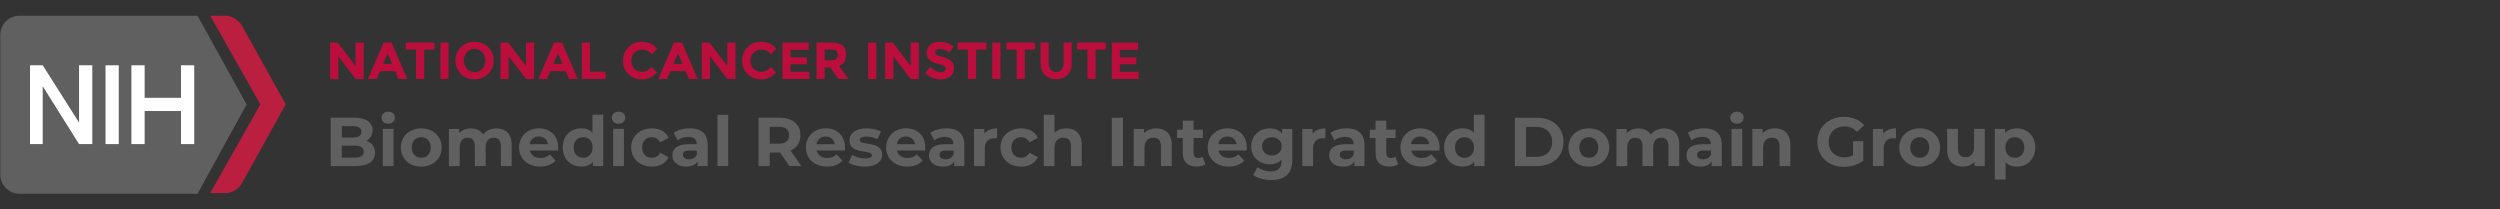 <?xml version="1.0" encoding="UTF-8"?>
<svg id="Layer_1" data-name="Layer 1" xmlns="http://www.w3.org/2000/svg" viewBox="0 0 597 50">
  <rect x="0" y="0" width="597" height="50" fill="#333333" stroke="none"/>
  <defs>
    <style>
      .cls-1 {
        fill: #606061;
      }

      .cls-1, .cls-2, .cls-3, .cls-4 {
        stroke-width: 0px;
      }

      .cls-2 {
        fill: #bb0e3d;
      }

      .cls-3 {
        fill: #ba1f40;
      }

      .cls-4 {
        fill: #fff;
      }
    </style>
  </defs>
  <g>
    <path class="cls-3" d="M57.7,5.99c-.92-1.32-2.37-2.24-3.95-2.24h-3.55l11.97,21.18-11.97,21.18h3.55c1.71,0,3.16-.92,3.95-2.24l10.53-18.95-10.53-18.95Z"/>
    <path class="cls-1" d="M58.88,24.93L47.17,3.75H4.67C2.04,3.75.07,5.86.07,8.36v33.29c0,2.5,1.97,4.61,4.61,4.61h42.5l11.71-21.32Z"/>
    <rect class="cls-4" x="25.2" y="15.59" width="3.16" height="18.82"/>
    <polygon class="cls-4" points="18.88 15.59 18.88 29.28 10.2 15.59 7.17 15.59 7.17 34.41 10.2 34.41 10.2 20.59 18.88 34.41 22.04 34.41 22.04 15.59 18.88 15.59"/>
    <polygon class="cls-4" points="43.22 15.59 43.22 23.36 34.54 23.36 34.54 15.59 31.38 15.59 31.38 34.41 34.54 34.41 34.54 26.51 43.22 26.51 43.22 34.41 46.38 34.41 46.38 15.59 43.22 15.59"/>
  </g>
  <g>
    <path class="cls-1" d="M89.56,36.5c0,2-1.58,3.15-4.62,3.15h-5.97v-11.55h5.64c2.89,0,4.37,1.2,4.37,3,0,1.15-.59,2.05-1.53,2.54,1.29.41,2.11,1.4,2.11,2.85ZM81.63,30.12v2.72h2.66c1.3,0,2.01-.46,2.01-1.37s-.71-1.35-2.01-1.35h-2.66ZM86.87,36.22c0-.97-.74-1.44-2.13-1.44h-3.12v2.85h3.12c1.39,0,2.13-.43,2.13-1.42Z"/>
    <path class="cls-1" d="M91.1,28.11c0-.81.64-1.44,1.6-1.44s1.6.59,1.6,1.39c0,.86-.64,1.48-1.6,1.48s-1.6-.63-1.6-1.44ZM91.41,30.78h2.57v8.87h-2.57v-8.87Z"/>
    <path class="cls-1" d="M95.72,35.22c0-2.67,2.06-4.57,4.88-4.57s4.87,1.9,4.87,4.57-2.04,4.57-4.87,4.57-4.88-1.9-4.88-4.57ZM102.86,35.22c0-1.53-.97-2.46-2.26-2.46s-2.28.92-2.28,2.46.99,2.46,2.28,2.46,2.26-.92,2.26-2.46Z"/>
    <path class="cls-1" d="M122.18,34.57v5.08h-2.57v-4.68c0-1.44-.64-2.09-1.68-2.09-1.15,0-1.96.74-1.96,2.33v4.45h-2.57v-4.68c0-1.44-.61-2.09-1.68-2.09-1.14,0-1.95.74-1.95,2.33v4.45h-2.57v-8.87h2.46v1.02c.66-.76,1.65-1.15,2.79-1.15,1.24,0,2.29.48,2.92,1.45.71-.91,1.86-1.45,3.2-1.45,2.11,0,3.63,1.22,3.63,3.93Z"/>
    <path class="cls-1" d="M133.24,35.94h-6.71c.25,1.11,1.19,1.78,2.54,1.78.94,0,1.62-.28,2.23-.86l1.37,1.48c-.82.94-2.06,1.44-3.66,1.44-3.07,0-5.06-1.93-5.06-4.57s2.03-4.57,4.73-4.57,4.62,1.75,4.62,4.6c0,.2-.03.48-.05.69ZM126.49,34.44h4.37c-.18-1.12-1.02-1.85-2.18-1.85s-2.01.71-2.19,1.85Z"/>
    <path class="cls-1" d="M144.05,27.41v12.24h-2.46v-1.02c-.64.77-1.58,1.15-2.77,1.15-2.51,0-4.44-1.78-4.44-4.57s1.93-4.57,4.44-4.57c1.09,0,2.01.35,2.66,1.07v-4.31h2.57ZM141.52,35.22c0-1.53-.99-2.46-2.26-2.46s-2.28.92-2.28,2.46.99,2.46,2.28,2.46,2.26-.92,2.26-2.46Z"/>
    <path class="cls-1" d="M146.11,28.11c0-.81.64-1.44,1.6-1.44s1.6.59,1.6,1.39c0,.86-.64,1.48-1.6,1.48s-1.6-.63-1.6-1.44ZM146.43,30.78h2.57v8.87h-2.57v-8.87Z"/>
    <path class="cls-1" d="M150.73,35.22c0-2.67,2.06-4.57,4.95-4.57,1.86,0,3.33.81,3.98,2.26l-2,1.07c-.48-.84-1.19-1.22-2-1.22-1.3,0-2.33.91-2.33,2.46s1.02,2.46,2.33,2.46c.81,0,1.52-.36,2-1.22l2,1.09c-.64,1.42-2.11,2.24-3.98,2.24-2.89,0-4.95-1.9-4.95-4.57Z"/>
    <path class="cls-1" d="M168.99,34.59v5.06h-2.41v-1.1c-.48.81-1.4,1.24-2.71,1.24-2.08,0-3.32-1.15-3.32-2.69s1.11-2.66,3.81-2.66h2.04c0-1.1-.66-1.75-2.04-1.75-.94,0-1.91.31-2.56.82l-.92-1.8c.97-.69,2.41-1.07,3.83-1.07,2.71,0,4.27,1.25,4.27,3.94ZM166.42,36.85v-.91h-1.76c-1.2,0-1.58.45-1.58,1.04,0,.64.54,1.07,1.45,1.07.86,0,1.6-.4,1.9-1.2Z"/>
    <path class="cls-1" d="M171.32,27.41h2.57v12.24h-2.57v-12.24Z"/>
    <path class="cls-1" d="M188.5,39.65l-2.23-3.22h-2.46v3.22h-2.67v-11.55h5c3.08,0,5.01,1.6,5.01,4.19,0,1.73-.87,3-2.38,3.65l2.59,3.71h-2.87ZM185.99,30.28h-2.18v4.02h2.18c1.63,0,2.46-.76,2.46-2.01s-.82-2.01-2.46-2.01Z"/>
    <path class="cls-1" d="M201.73,35.94h-6.71c.25,1.11,1.19,1.78,2.54,1.78.94,0,1.62-.28,2.23-.86l1.37,1.48c-.83.94-2.06,1.44-3.66,1.44-3.07,0-5.06-1.93-5.06-4.57s2.03-4.57,4.73-4.57,4.62,1.75,4.62,4.6c0,.2-.03.48-.05.69ZM194.98,34.44h4.37c-.18-1.12-1.02-1.85-2.18-1.85s-2.01.71-2.19,1.85Z"/>
    <path class="cls-1" d="M202.64,38.83l.86-1.85c.79.51,2,.86,3.08.86,1.19,0,1.63-.31,1.63-.81,0-1.45-5.36.03-5.36-3.51,0-1.68,1.52-2.87,4.11-2.87,1.22,0,2.57.28,3.41.78l-.86,1.83c-.87-.5-1.75-.66-2.56-.66-1.15,0-1.65.36-1.65.82,0,1.52,5.36.05,5.36,3.55,0,1.65-1.53,2.82-4.19,2.82-1.5,0-3.02-.41-3.84-.96Z"/>
    <path class="cls-1" d="M220.9,35.94h-6.71c.25,1.11,1.19,1.78,2.54,1.78.94,0,1.62-.28,2.23-.86l1.37,1.48c-.83.94-2.06,1.44-3.66,1.44-3.07,0-5.06-1.93-5.06-4.57s2.03-4.57,4.73-4.57,4.62,1.75,4.62,4.6c0,.2-.03.48-.05.69ZM214.16,34.44h4.37c-.18-1.12-1.02-1.85-2.18-1.85s-2.01.71-2.19,1.85Z"/>
    <path class="cls-1" d="M230.28,34.59v5.06h-2.41v-1.1c-.48.81-1.4,1.24-2.71,1.24-2.08,0-3.32-1.15-3.32-2.69s1.11-2.66,3.81-2.66h2.04c0-1.1-.66-1.75-2.04-1.75-.94,0-1.91.31-2.56.82l-.92-1.8c.97-.69,2.41-1.07,3.83-1.07,2.71,0,4.27,1.25,4.27,3.94ZM227.7,36.85v-.91h-1.76c-1.2,0-1.58.45-1.58,1.04,0,.64.54,1.07,1.45,1.07.86,0,1.6-.4,1.9-1.2Z"/>
    <path class="cls-1" d="M238.11,30.65v2.38c-.21-.02-.38-.03-.58-.03-1.42,0-2.36.78-2.36,2.47v4.19h-2.57v-8.87h2.46v1.17c.63-.86,1.68-1.3,3.05-1.3Z"/>
    <path class="cls-1" d="M238.91,35.22c0-2.67,2.06-4.57,4.95-4.57,1.86,0,3.33.81,3.98,2.26l-2,1.07c-.48-.84-1.19-1.22-2-1.22-1.3,0-2.33.91-2.33,2.46s1.02,2.46,2.33,2.46c.81,0,1.52-.36,2-1.22l2,1.09c-.64,1.42-2.11,2.24-3.98,2.24-2.89,0-4.95-1.9-4.95-4.57Z"/>
    <path class="cls-1" d="M258.32,34.57v5.08h-2.57v-4.68c0-1.44-.66-2.09-1.8-2.09-1.24,0-2.13.76-2.13,2.39v4.39h-2.57v-12.24h2.57v4.29c.69-.69,1.68-1.06,2.82-1.06,2.09,0,3.68,1.22,3.68,3.93Z"/>
    <path class="cls-1" d="M265.5,28.11h2.67v11.55h-2.67v-11.55Z"/>
    <path class="cls-1" d="M279.81,34.57v5.08h-2.57v-4.68c0-1.44-.66-2.09-1.8-2.09-1.24,0-2.13.76-2.13,2.39v4.39h-2.57v-8.87h2.46v1.04c.69-.76,1.73-1.17,2.94-1.17,2.09,0,3.68,1.22,3.68,3.93Z"/>
    <path class="cls-1" d="M287.86,39.22c-.53.38-1.3.56-2.09.56-2.09,0-3.32-1.07-3.32-3.18v-3.65h-1.37v-1.98h1.37v-2.16h2.57v2.16h2.21v1.98h-2.21v3.61c0,.76.41,1.17,1.1,1.17.38,0,.76-.12,1.04-.33l.69,1.81Z"/>
    <path class="cls-1" d="M297.68,35.94h-6.71c.25,1.11,1.19,1.78,2.54,1.78.94,0,1.62-.28,2.23-.86l1.37,1.48c-.83.94-2.06,1.44-3.66,1.44-3.07,0-5.06-1.93-5.06-4.57s2.03-4.57,4.73-4.57,4.62,1.75,4.62,4.6c0,.2-.03.48-.05.69ZM290.93,34.44h4.37c-.18-1.12-1.02-1.85-2.18-1.85s-2.01.71-2.19,1.85Z"/>
    <path class="cls-1" d="M308.6,30.78v7.39c0,3.3-1.78,4.82-4.98,4.82-1.68,0-3.32-.41-4.35-1.22l1.02-1.85c.76.61,2,1.01,3.13,1.01,1.81,0,2.61-.82,2.61-2.42v-.38c-.68.74-1.65,1.11-2.8,1.11-2.46,0-4.44-1.7-4.44-4.29s1.98-4.29,4.44-4.29c1.24,0,2.26.41,2.94,1.27v-1.14h2.44ZM306.06,34.94c0-1.3-.97-2.18-2.33-2.18s-2.34.87-2.34,2.18.99,2.18,2.34,2.18,2.33-.87,2.33-2.18Z"/>
    <path class="cls-1" d="M316.5,30.65v2.38c-.21-.02-.38-.03-.58-.03-1.42,0-2.36.78-2.36,2.47v4.19h-2.57v-8.87h2.46v1.17c.63-.86,1.68-1.3,3.05-1.3Z"/>
    <path class="cls-1" d="M325.84,34.59v5.06h-2.41v-1.1c-.48.81-1.4,1.24-2.71,1.24-2.08,0-3.32-1.15-3.32-2.69s1.11-2.66,3.81-2.66h2.04c0-1.1-.66-1.75-2.04-1.75-.94,0-1.91.31-2.56.82l-.92-1.8c.97-.69,2.41-1.07,3.83-1.07,2.71,0,4.27,1.25,4.27,3.94ZM323.27,36.85v-.91h-1.76c-1.2,0-1.58.45-1.58,1.04,0,.64.54,1.07,1.45,1.07.86,0,1.6-.4,1.9-1.2Z"/>
    <path class="cls-1" d="M333.89,39.22c-.53.38-1.3.56-2.09.56-2.09,0-3.32-1.07-3.32-3.18v-3.65h-1.37v-1.98h1.37v-2.16h2.57v2.16h2.21v1.98h-2.21v3.61c0,.76.41,1.17,1.1,1.17.38,0,.76-.12,1.04-.33l.69,1.81Z"/>
    <path class="cls-1" d="M343.71,35.94h-6.71c.25,1.11,1.19,1.78,2.54,1.78.94,0,1.62-.28,2.23-.86l1.37,1.48c-.83.94-2.06,1.44-3.66,1.44-3.07,0-5.06-1.93-5.06-4.57s2.03-4.57,4.73-4.57,4.62,1.75,4.62,4.6c0,.2-.03.48-.05.69ZM336.96,34.44h4.37c-.18-1.12-1.02-1.85-2.18-1.85s-2.01.71-2.19,1.85Z"/>
    <path class="cls-1" d="M354.52,27.41v12.24h-2.46v-1.02c-.64.77-1.58,1.15-2.77,1.15-2.51,0-4.44-1.78-4.44-4.57s1.93-4.57,4.44-4.57c1.09,0,2.01.35,2.66,1.07v-4.31h2.57ZM351.99,35.22c0-1.53-.99-2.46-2.26-2.46s-2.28.92-2.28,2.46.99,2.46,2.28,2.46,2.26-.92,2.26-2.46Z"/>
    <path class="cls-1" d="M361.75,28.11h5.25c3.78,0,6.37,2.28,6.37,5.77s-2.59,5.77-6.37,5.77h-5.25v-11.55ZM366.86,37.46c2.29,0,3.79-1.37,3.79-3.58s-1.5-3.58-3.79-3.58h-2.44v7.16h2.44Z"/>
    <path class="cls-1" d="M374.54,35.22c0-2.67,2.06-4.57,4.88-4.57s4.87,1.9,4.87,4.57-2.04,4.57-4.87,4.57-4.88-1.9-4.88-4.57ZM381.68,35.22c0-1.53-.97-2.46-2.26-2.46s-2.28.92-2.28,2.46.99,2.46,2.28,2.46,2.26-.92,2.26-2.46Z"/>
    <path class="cls-1" d="M401,34.57v5.08h-2.57v-4.68c0-1.44-.64-2.09-1.68-2.09-1.15,0-1.96.74-1.96,2.33v4.45h-2.57v-4.68c0-1.44-.61-2.09-1.68-2.09-1.14,0-1.95.74-1.95,2.33v4.45h-2.57v-8.87h2.46v1.02c.66-.76,1.65-1.15,2.79-1.15,1.24,0,2.29.48,2.92,1.45.71-.91,1.86-1.45,3.2-1.45,2.11,0,3.63,1.22,3.63,3.93Z"/>
    <path class="cls-1" d="M411.16,34.59v5.06h-2.41v-1.1c-.48.81-1.4,1.24-2.71,1.24-2.08,0-3.32-1.15-3.32-2.69s1.11-2.66,3.81-2.66h2.04c0-1.1-.66-1.75-2.04-1.75-.94,0-1.91.31-2.56.82l-.92-1.8c.97-.69,2.41-1.07,3.83-1.07,2.71,0,4.27,1.25,4.27,3.94ZM408.59,36.85v-.91h-1.76c-1.2,0-1.58.45-1.58,1.04,0,.64.54,1.07,1.45,1.07.86,0,1.6-.4,1.9-1.2Z"/>
    <path class="cls-1" d="M413.18,28.11c0-.81.64-1.44,1.6-1.44s1.6.59,1.6,1.39c0,.86-.64,1.48-1.6,1.48s-1.6-.63-1.6-1.44ZM413.49,30.78h2.57v8.87h-2.57v-8.87Z"/>
    <path class="cls-1" d="M427.53,34.57v5.08h-2.57v-4.68c0-1.44-.66-2.09-1.8-2.09-1.24,0-2.13.76-2.13,2.39v4.39h-2.57v-8.87h2.46v1.04c.69-.76,1.73-1.17,2.94-1.17,2.09,0,3.68,1.22,3.68,3.93Z"/>
    <path class="cls-1" d="M442.51,33.7h2.44v4.68c-1.27.96-3.02,1.47-4.67,1.47-3.63,0-6.3-2.49-6.3-5.97s2.67-5.97,6.35-5.97c2.03,0,3.71.69,4.83,2l-1.71,1.58c-.84-.89-1.81-1.3-2.99-1.3-2.24,0-3.78,1.5-3.78,3.69s1.53,3.69,3.74,3.69c.73,0,1.4-.13,2.08-.5v-3.38Z"/>
    <path class="cls-1" d="M452.76,30.65v2.38c-.21-.02-.38-.03-.58-.03-1.42,0-2.36.78-2.36,2.47v4.19h-2.57v-8.87h2.46v1.17c.63-.86,1.68-1.3,3.05-1.3Z"/>
    <path class="cls-1" d="M453.55,35.22c0-2.67,2.06-4.57,4.88-4.57s4.87,1.9,4.87,4.57-2.04,4.57-4.87,4.57-4.88-1.9-4.88-4.57ZM460.7,35.22c0-1.53-.97-2.46-2.26-2.46s-2.28.92-2.28,2.46.99,2.46,2.28,2.46,2.26-.92,2.26-2.46Z"/>
    <path class="cls-1" d="M473.96,30.78v8.87h-2.44v-1.06c-.68.78-1.67,1.19-2.75,1.19-2.23,0-3.79-1.25-3.79-3.99v-5.01h2.57v4.63c0,1.48.66,2.14,1.8,2.14s2.05-.76,2.05-2.39v-4.39h2.57Z"/>
    <path class="cls-1" d="M486.02,35.22c0,2.79-1.93,4.57-4.42,4.57-1.1,0-2.01-.35-2.67-1.07v4.14h-2.57v-12.07h2.46v1.02c.64-.78,1.6-1.15,2.79-1.15,2.49,0,4.42,1.78,4.42,4.57ZM483.41,35.22c0-1.53-.97-2.46-2.26-2.46s-2.26.92-2.26,2.46.97,2.46,2.26,2.46,2.26-.92,2.26-2.46Z"/>
  </g>
  <g id="NCI">
    <path class="cls-2" d="M84.91,10.17h1.94v8.69h-1.94l-4.14-5.45v5.45h-1.94v-8.69h1.82l4.26,5.59v-5.59Z"/>
    <path class="cls-2" d="M95.18,18.86l-.81-1.88h-3.64l-.81,1.88h-2.06l3.76-8.69h1.88l3.76,8.69h-2.06ZM92.56,12.75l-1.09,2.52h2.18l-1.08-2.52Z"/>
    <path class="cls-2" d="M101.3,11.84v7.01h-1.94v-7.01h-2.46v-1.68h6.86v1.68h-2.46Z"/>
    <path class="cls-2" d="M105.18,10.17h1.94v8.69h-1.94v-8.69Z"/>
    <path class="cls-2" d="M116.57,17.66c-.88.86-1.96,1.29-3.25,1.29s-2.37-.43-3.25-1.29c-.88-.86-1.32-1.93-1.32-3.2s.44-2.34,1.32-3.2c.88-.86,1.96-1.29,3.25-1.29s2.37.43,3.25,1.29c.88.86,1.32,1.93,1.32,3.2s-.44,2.34-1.32,3.2ZM115.91,14.46c0-.77-.25-1.44-.75-1.98-.5-.55-1.11-.82-1.83-.82s-1.34.27-1.83.82-.75,1.21-.75,1.98.25,1.43.75,1.98c.5.54,1.11.81,1.83.81s1.34-.27,1.83-.81c.5-.54.75-1.2.75-1.98Z"/>
    <path class="cls-2" d="M125.61,10.17h1.94v8.69h-1.94l-4.14-5.45v5.45h-1.94v-8.69h1.82l4.26,5.59v-5.59Z"/>
    <path class="cls-2" d="M135.88,18.86l-.81-1.88h-3.64l-.81,1.88h-2.06l3.76-8.69h1.88l3.76,8.69h-2.06ZM133.25,12.75l-1.09,2.52h2.18l-1.08-2.52Z"/>
    <path class="cls-2" d="M138.95,18.86v-8.69h1.94v6.96h3.71v1.73h-5.65Z"/>
    <path class="cls-2" d="M153.28,17.14c.95,0,1.73-.38,2.34-1.13l1.24,1.28c-.99,1.11-2.15,1.67-3.49,1.67s-2.44-.42-3.31-1.27c-.87-.85-1.3-1.91-1.3-3.2s.44-2.36,1.32-3.23c.88-.86,1.96-1.29,3.24-1.29,1.43,0,2.62.54,3.58,1.63l-1.21,1.37c-.61-.76-1.38-1.14-2.29-1.14-.73,0-1.35.24-1.87.71-.52.48-.78,1.12-.78,1.93s.24,1.46.73,1.95c.49.49,1.08.73,1.78.73Z"/>
    <path class="cls-2" d="M164.52,18.86l-.81-1.88h-3.64l-.81,1.88h-2.06l3.76-8.69h1.88l3.76,8.69h-2.06ZM161.9,12.75l-1.09,2.52h2.18l-1.08-2.52Z"/>
    <path class="cls-2" d="M173.68,10.17h1.94v8.69h-1.94l-4.14-5.45v5.45h-1.94v-8.69h1.82l4.26,5.59v-5.59Z"/>
    <path class="cls-2" d="M181.74,17.14c.95,0,1.73-.38,2.34-1.13l1.24,1.28c-.99,1.11-2.15,1.67-3.49,1.67s-2.44-.42-3.31-1.27c-.87-.85-1.3-1.91-1.3-3.2s.44-2.36,1.32-3.23c.88-.86,1.96-1.29,3.24-1.29,1.43,0,2.62.54,3.58,1.63l-1.21,1.37c-.61-.76-1.38-1.14-2.29-1.14-.73,0-1.35.24-1.87.71-.52.48-.78,1.12-.78,1.93s.24,1.46.73,1.95c.49.49,1.08.73,1.78.73Z"/>
    <path class="cls-2" d="M193.12,10.17v1.73h-4.33v1.79h3.89v1.65h-3.89v1.8h4.46v1.72h-6.4v-8.69h6.27Z"/>
    <path class="cls-2" d="M202.04,13.05c0,1.39-.55,2.29-1.65,2.7l2.2,3.11h-2.39l-1.93-2.77h-1.34v2.77h-1.94v-8.69h3.3c1.35,0,2.32.23,2.89.68.58.46.86,1.19.86,2.2ZM199.7,14.08c.24-.22.36-.56.36-1.03s-.12-.79-.37-.96-.68-.26-1.31-.26h-1.45v2.57h1.42c.66,0,1.11-.11,1.36-.32Z"/>
    <path class="cls-2" d="M207.31,10.17h1.94v8.69h-1.94v-8.69Z"/>
    <path class="cls-2" d="M217.47,10.17h1.94v8.69h-1.94l-4.14-5.45v5.45h-1.94v-8.69h1.82l4.26,5.59v-5.59Z"/>
    <path class="cls-2" d="M223.58,11.9c-.19.15-.28.36-.28.61s.11.45.34.6c.23.15.75.32,1.58.53s1.47.51,1.92.91c.46.41.68,1,.68,1.78s-.29,1.41-.88,1.9c-.58.48-1.35.73-2.31.73-1.38,0-2.62-.51-3.72-1.53l1.16-1.42c.94.82,1.8,1.23,2.6,1.23.36,0,.64-.08.84-.23.2-.15.31-.36.31-.62s-.11-.47-.32-.62-.64-.31-1.28-.47c-1.01-.24-1.75-.55-2.22-.94s-.7-.99-.7-1.82.3-1.46.89-1.91c.59-.45,1.33-.67,2.22-.67.58,0,1.16.1,1.74.3.58.2,1.09.48,1.52.85l-.98,1.42c-.75-.57-1.53-.86-2.34-.86-.32,0-.58.08-.76.23Z"/>
    <path class="cls-2" d="M233.08,11.84v7.01h-1.94v-7.01h-2.46v-1.68h6.86v1.68h-2.46Z"/>
    <path class="cls-2" d="M236.96,10.17h1.94v8.69h-1.94v-8.69Z"/>
    <path class="cls-2" d="M244.72,11.84v7.01h-1.94v-7.01h-2.46v-1.68h6.86v1.68h-2.46Z"/>
    <path class="cls-2" d="M250.9,16.61c.32.4.76.6,1.31.6s.98-.2,1.3-.6c.32-.4.48-.95.48-1.65v-4.8h1.94v4.86c0,1.26-.35,2.23-1.04,2.9-.7.68-1.59,1.01-2.67,1.01s-1.98-.34-2.68-1.02-1.05-1.65-1.05-2.9v-4.86h1.94v4.8c0,.7.16,1.24.48,1.65Z"/>
    <path class="cls-2" d="M261.62,11.84v7.01h-1.94v-7.01h-2.46v-1.68h6.86v1.68h-2.46Z"/>
    <path class="cls-2" d="M271.77,10.17v1.73h-4.33v1.79h3.89v1.65h-3.89v1.8h4.46v1.72h-6.4v-8.69h6.27Z"/>
  </g>
</svg>